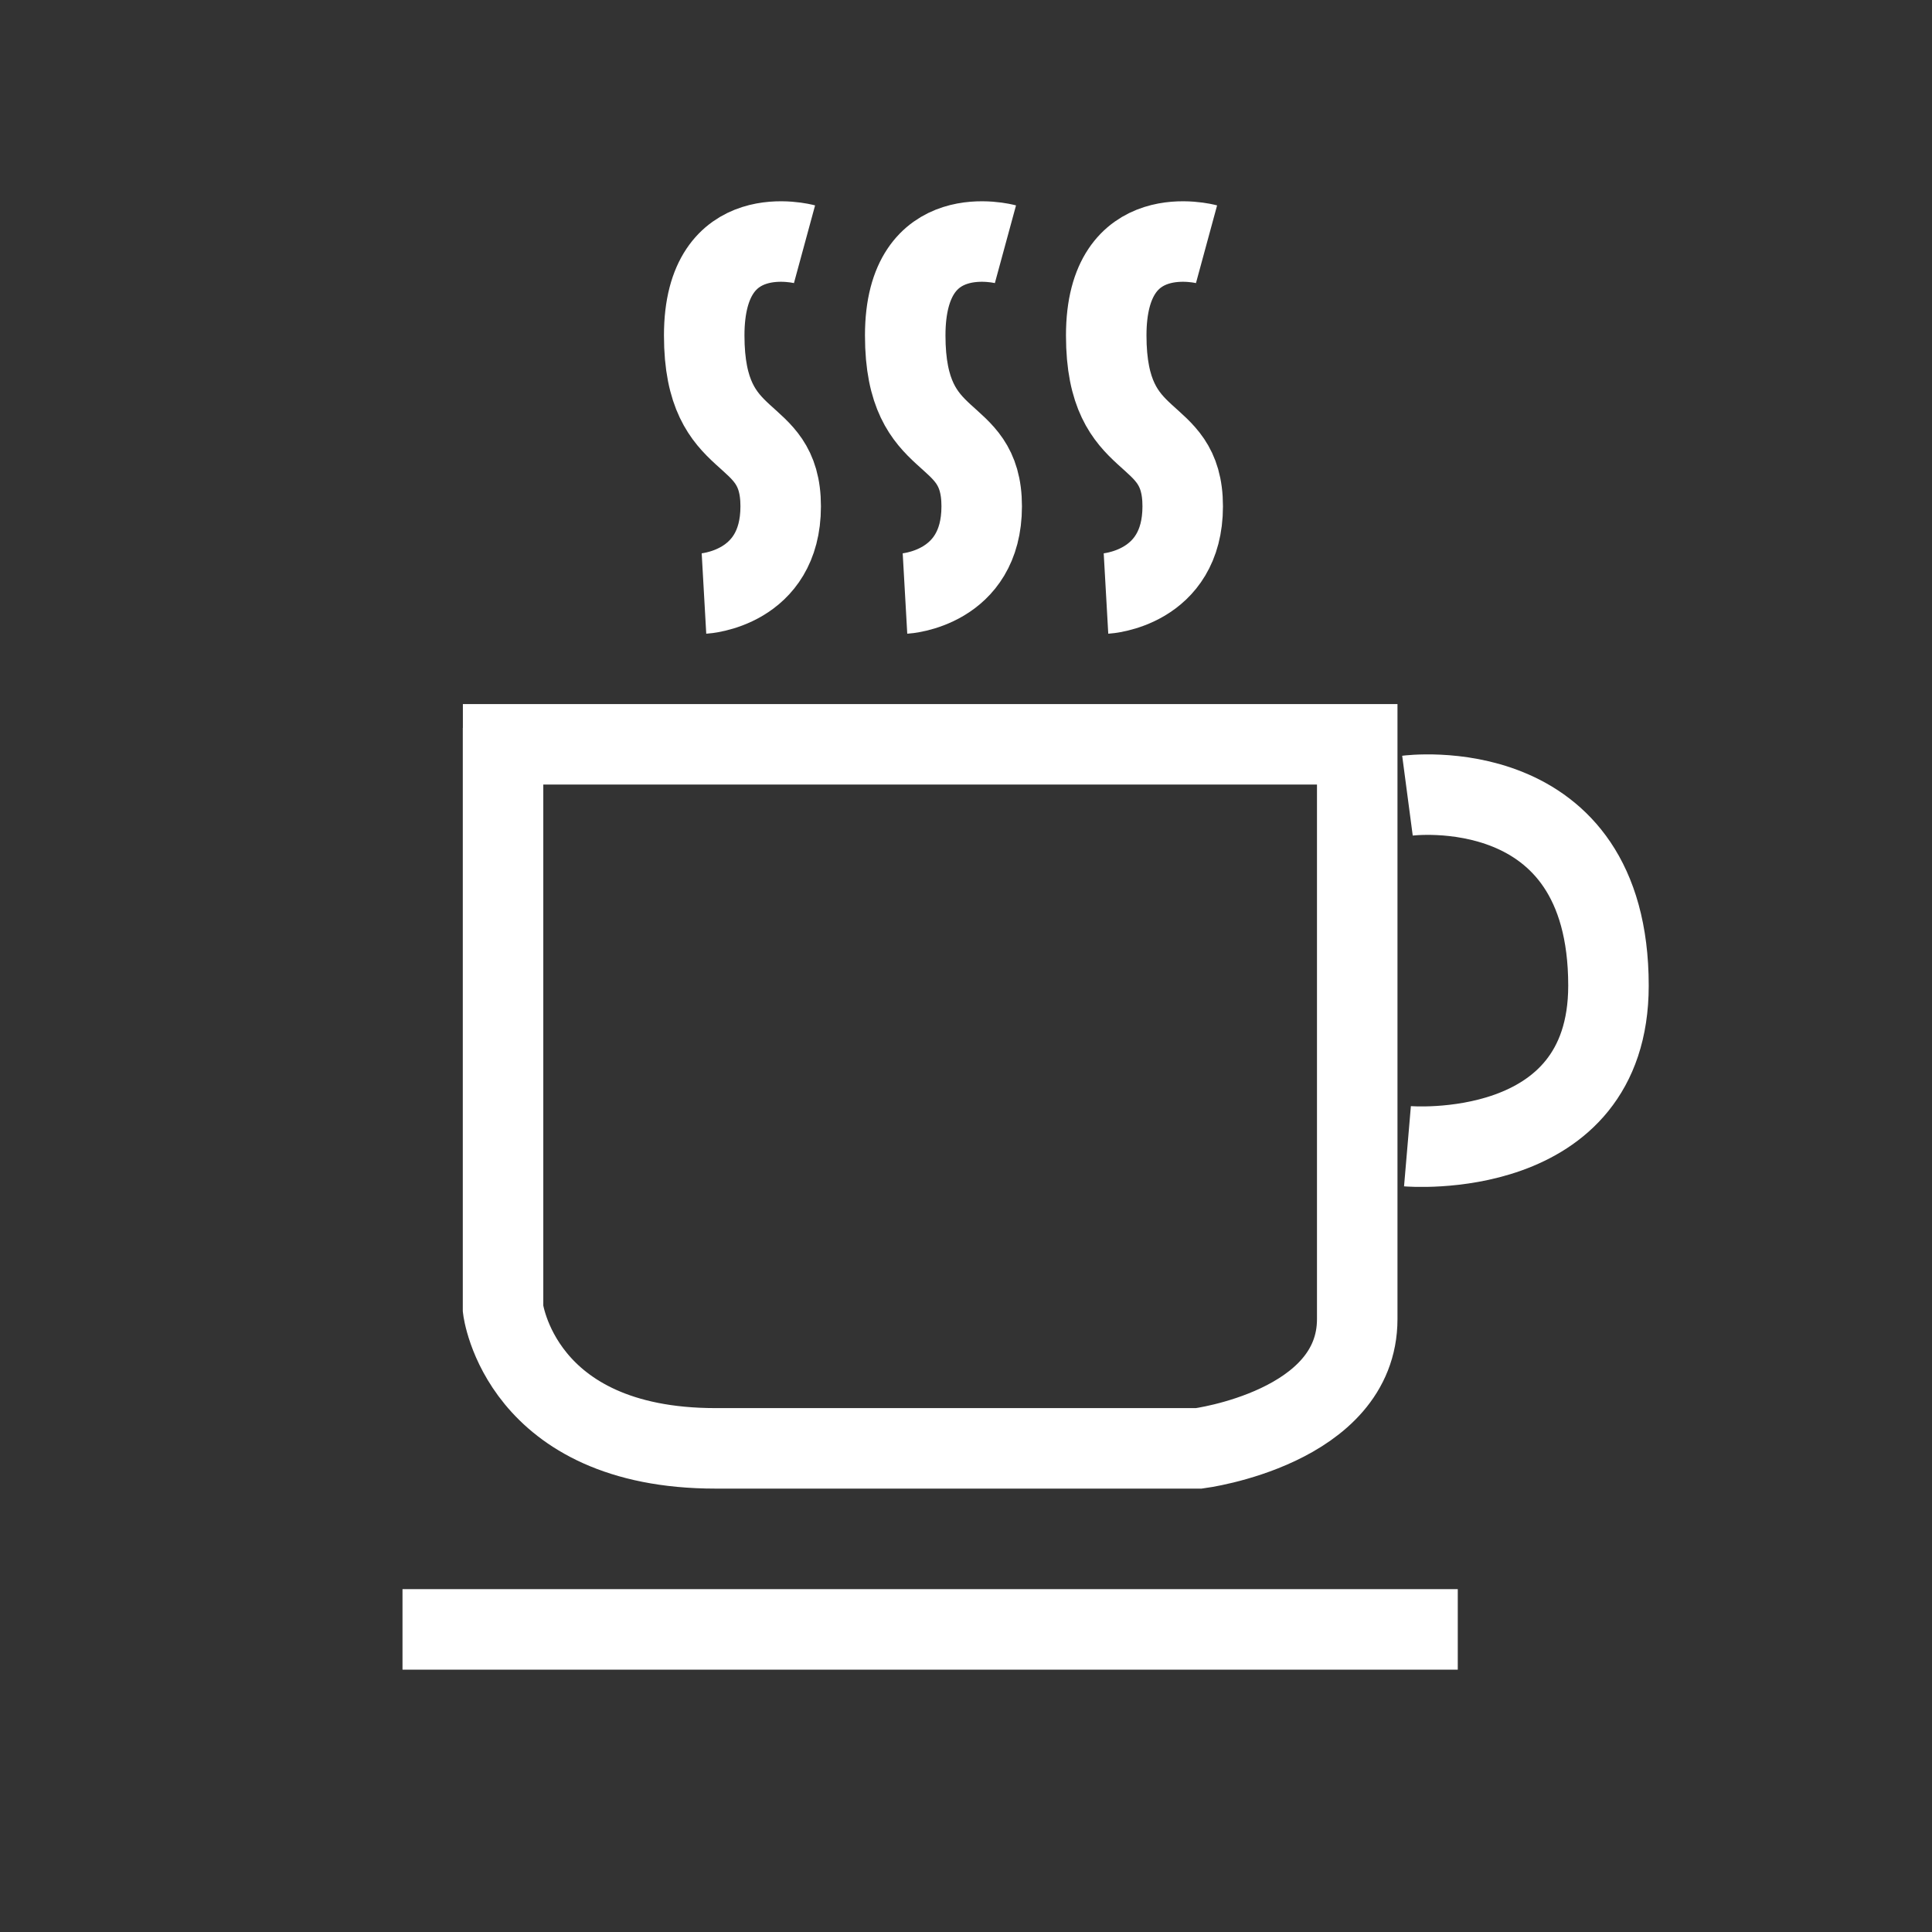 <svg width="24" height="24" fill="none" xmlns="http://www.w3.org/2000/svg"><rect width="100%" height="100%" fill="#333333" stroke="none"/><path d="M6.249 9.25v7.01s.207 1.732 2.64 1.732h6.005s1.966-.255 1.966-1.606v-7.14H6.25v.003zM17.484 9.884s2.497-.33 2.497 2.36c0 2.208-2.497 1.995-2.497 1.995M5 20.241h13.109M9.994 3.034s-1.246-.339-1.246 1.133c0 1.471.95 1.094.95 2.123 0 1.029-.953 1.083-.953 1.083M12.49 3.034s-1.245-.339-1.245 1.133c0 1.471.95 1.094.95 2.123 0 1.029-.953 1.083-.953 1.083M14.988 3.034s-1.246-.339-1.246 1.133c0 1.471.95 1.094.95 2.123 0 1.029-.953 1.083-.953 1.083" stroke="#fff" stroke-miterlimit="10"/></svg>